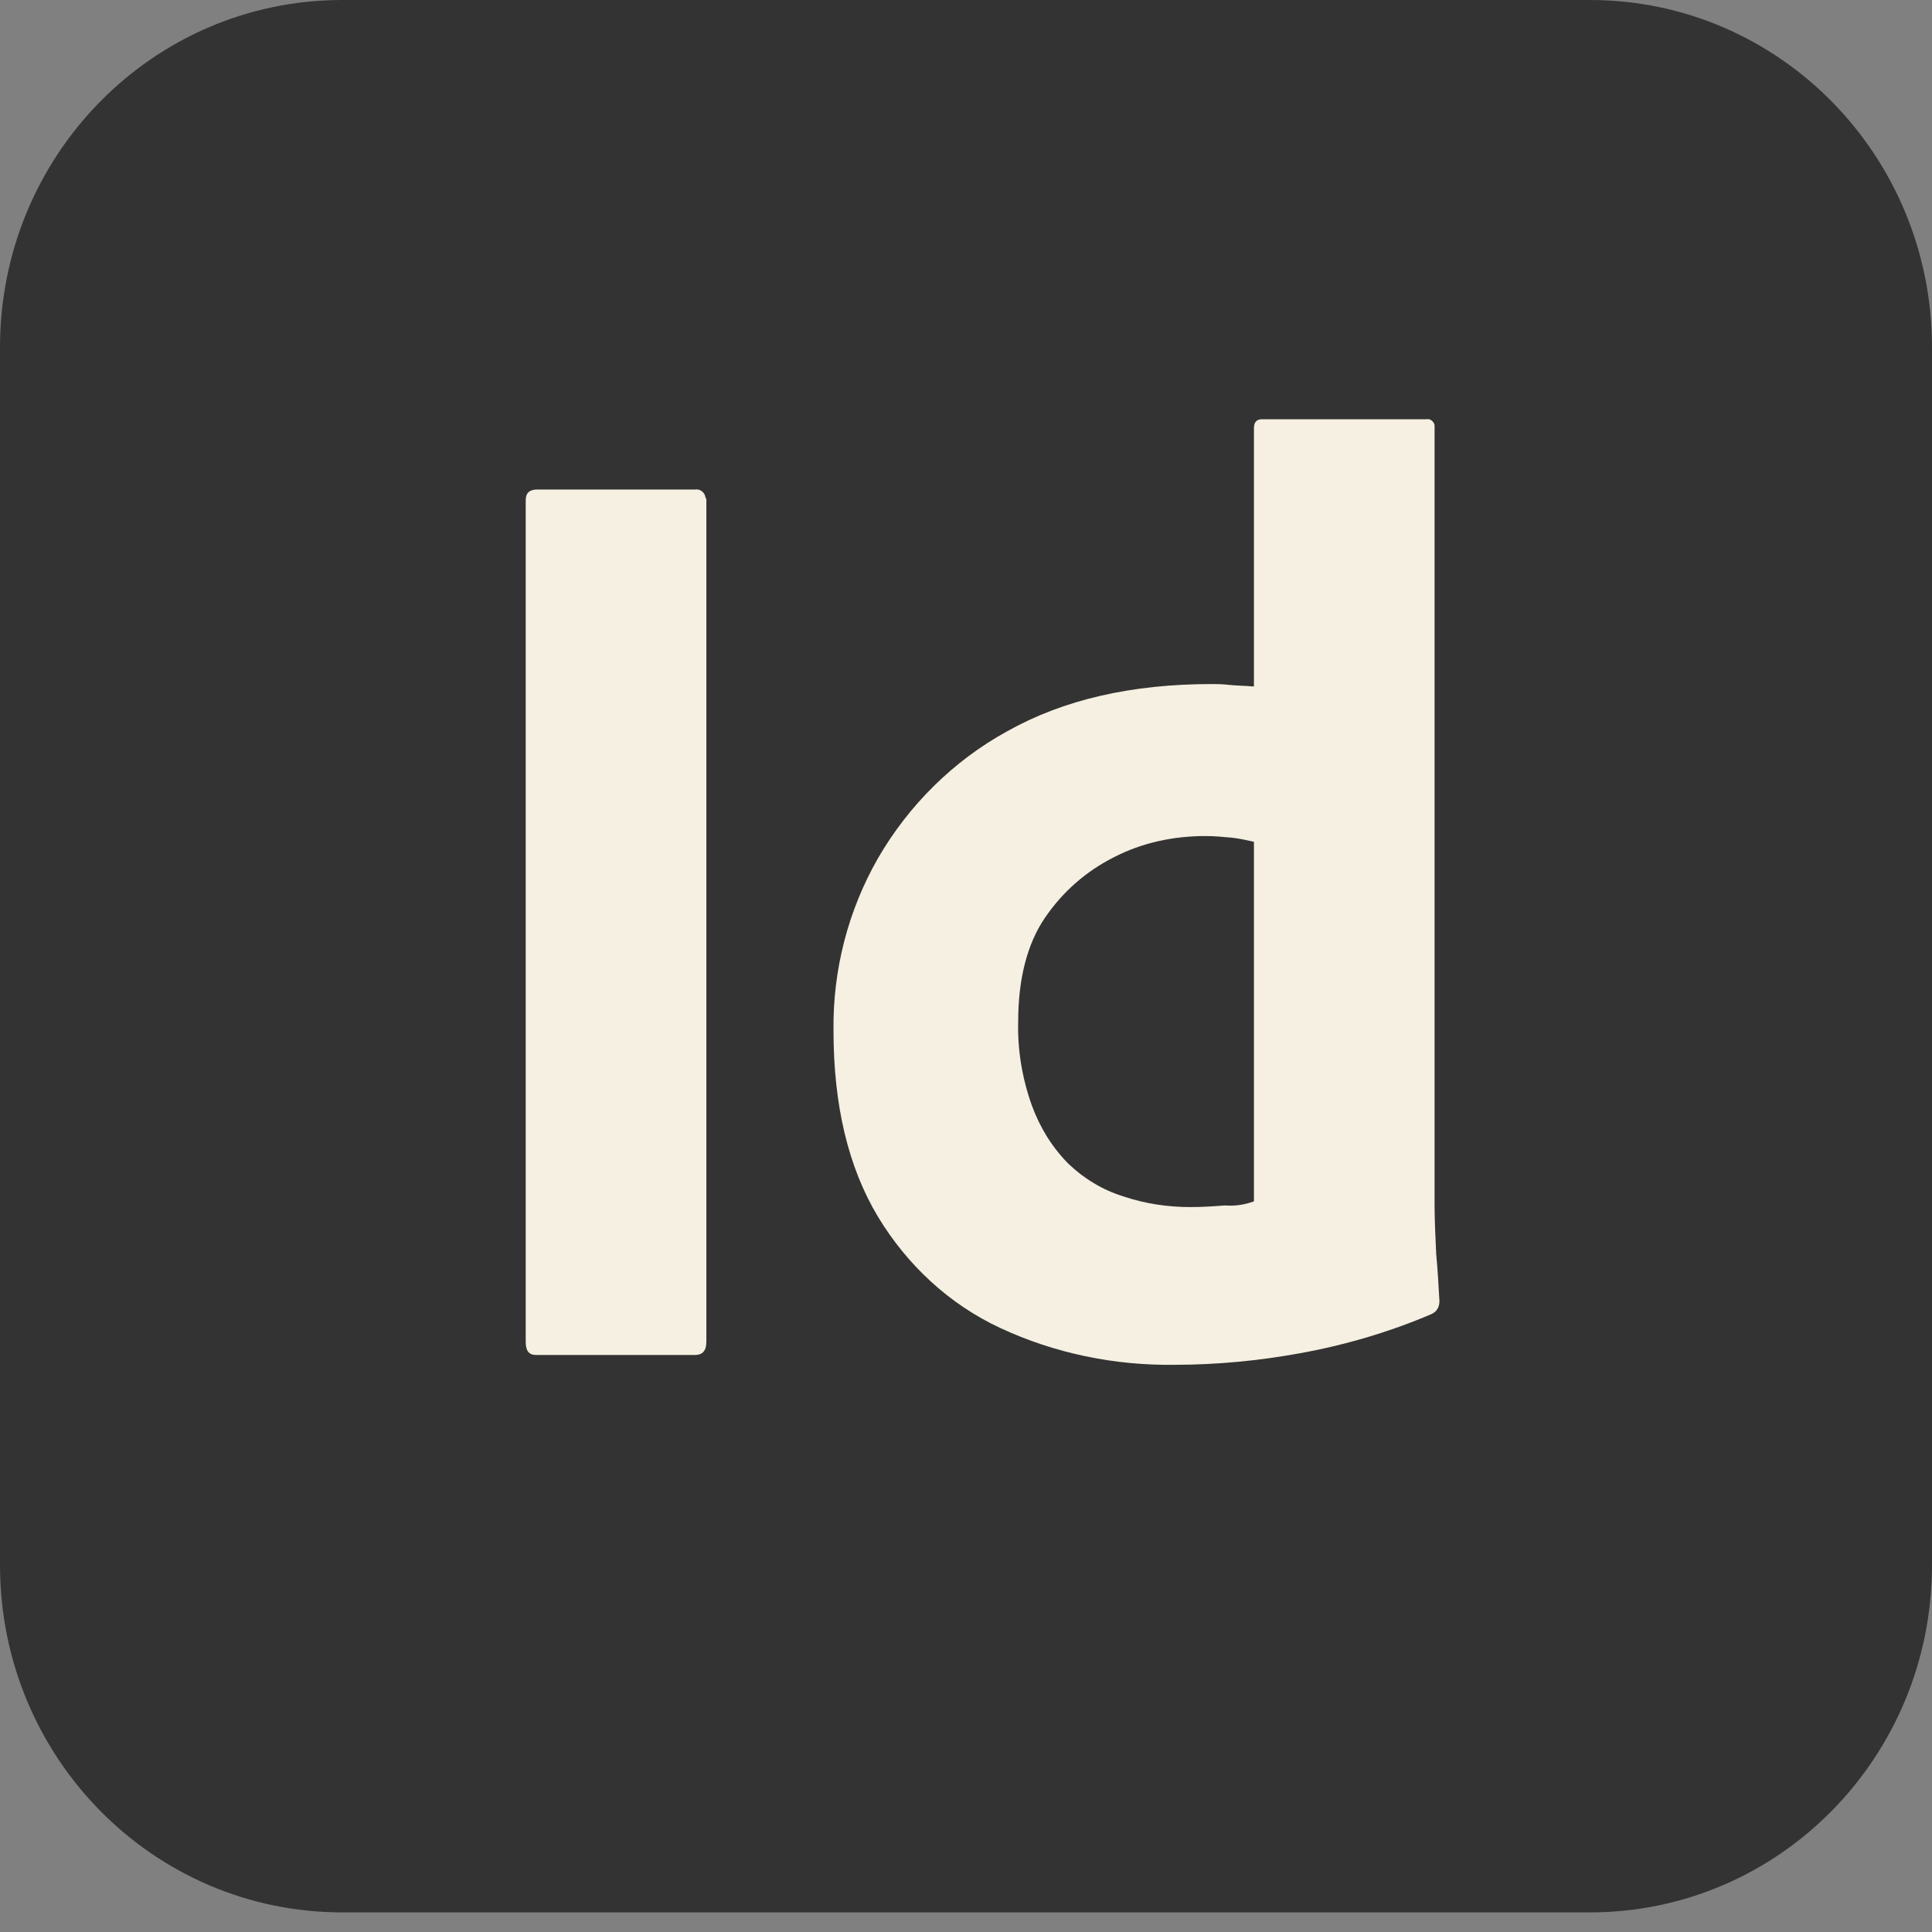 <svg width="64" height="64" viewBox="0 0 64 64" fill="none" xmlns="http://www.w3.org/2000/svg">
<rect x="0" y="0" width="64" height="64" fill="#808080" stroke="none"/>
<path d="M11.333 0H52.667C58.933 0 64 5.144 64 11.506V51.844C64 58.206 58.933 63.35 52.667 63.35H11.333C5.067 63.35 0 58.206 0 51.844V11.506C0 5.144 5.067 0 11.333 0Z" fill="#333333"/>
<path d="M23.399 16.569V44.453C23.399 44.751 23.265 44.886 23.023 44.886H17.764C17.522 44.886 17.415 44.751 17.415 44.453V16.569C17.415 16.325 17.549 16.216 17.791 16.216H23.023C23.184 16.189 23.345 16.298 23.372 16.487C23.399 16.514 23.399 16.541 23.399 16.569Z" fill="#F6F0E2"/>
<path d="M38.908 45.211C36.922 45.238 34.937 44.832 33.139 43.993C31.448 43.208 30.053 41.908 29.087 40.311C28.094 38.66 27.611 36.602 27.611 34.139C27.584 32.135 28.094 30.159 29.087 28.426C30.107 26.667 31.583 25.205 33.354 24.23C35.232 23.174 37.486 22.66 40.142 22.66C40.277 22.66 40.465 22.66 40.706 22.687C40.947 22.714 41.216 22.714 41.538 22.741V14.186C41.538 13.997 41.618 13.888 41.806 13.888H47.253C47.388 13.861 47.495 13.97 47.522 14.078V14.132V39.905C47.522 40.392 47.548 40.934 47.575 41.529C47.629 42.098 47.656 42.639 47.683 43.1C47.683 43.289 47.602 43.452 47.414 43.533C46.019 44.129 44.543 44.562 43.041 44.832C41.699 45.076 40.303 45.211 38.908 45.211ZM41.538 39.797V27.885C41.296 27.831 41.055 27.777 40.813 27.75C40.518 27.722 40.223 27.695 39.928 27.695C38.881 27.695 37.835 27.912 36.896 28.399C35.983 28.86 35.205 29.536 34.615 30.403C34.025 31.269 33.729 32.433 33.729 33.841C33.703 34.788 33.864 35.736 34.185 36.629C34.454 37.36 34.856 38.01 35.393 38.551C35.903 39.039 36.52 39.418 37.218 39.634C37.942 39.878 38.694 39.986 39.445 39.986C39.847 39.986 40.223 39.959 40.572 39.932C40.921 39.959 41.243 39.905 41.538 39.797Z" fill="#F6F0E2"/>
</svg>
